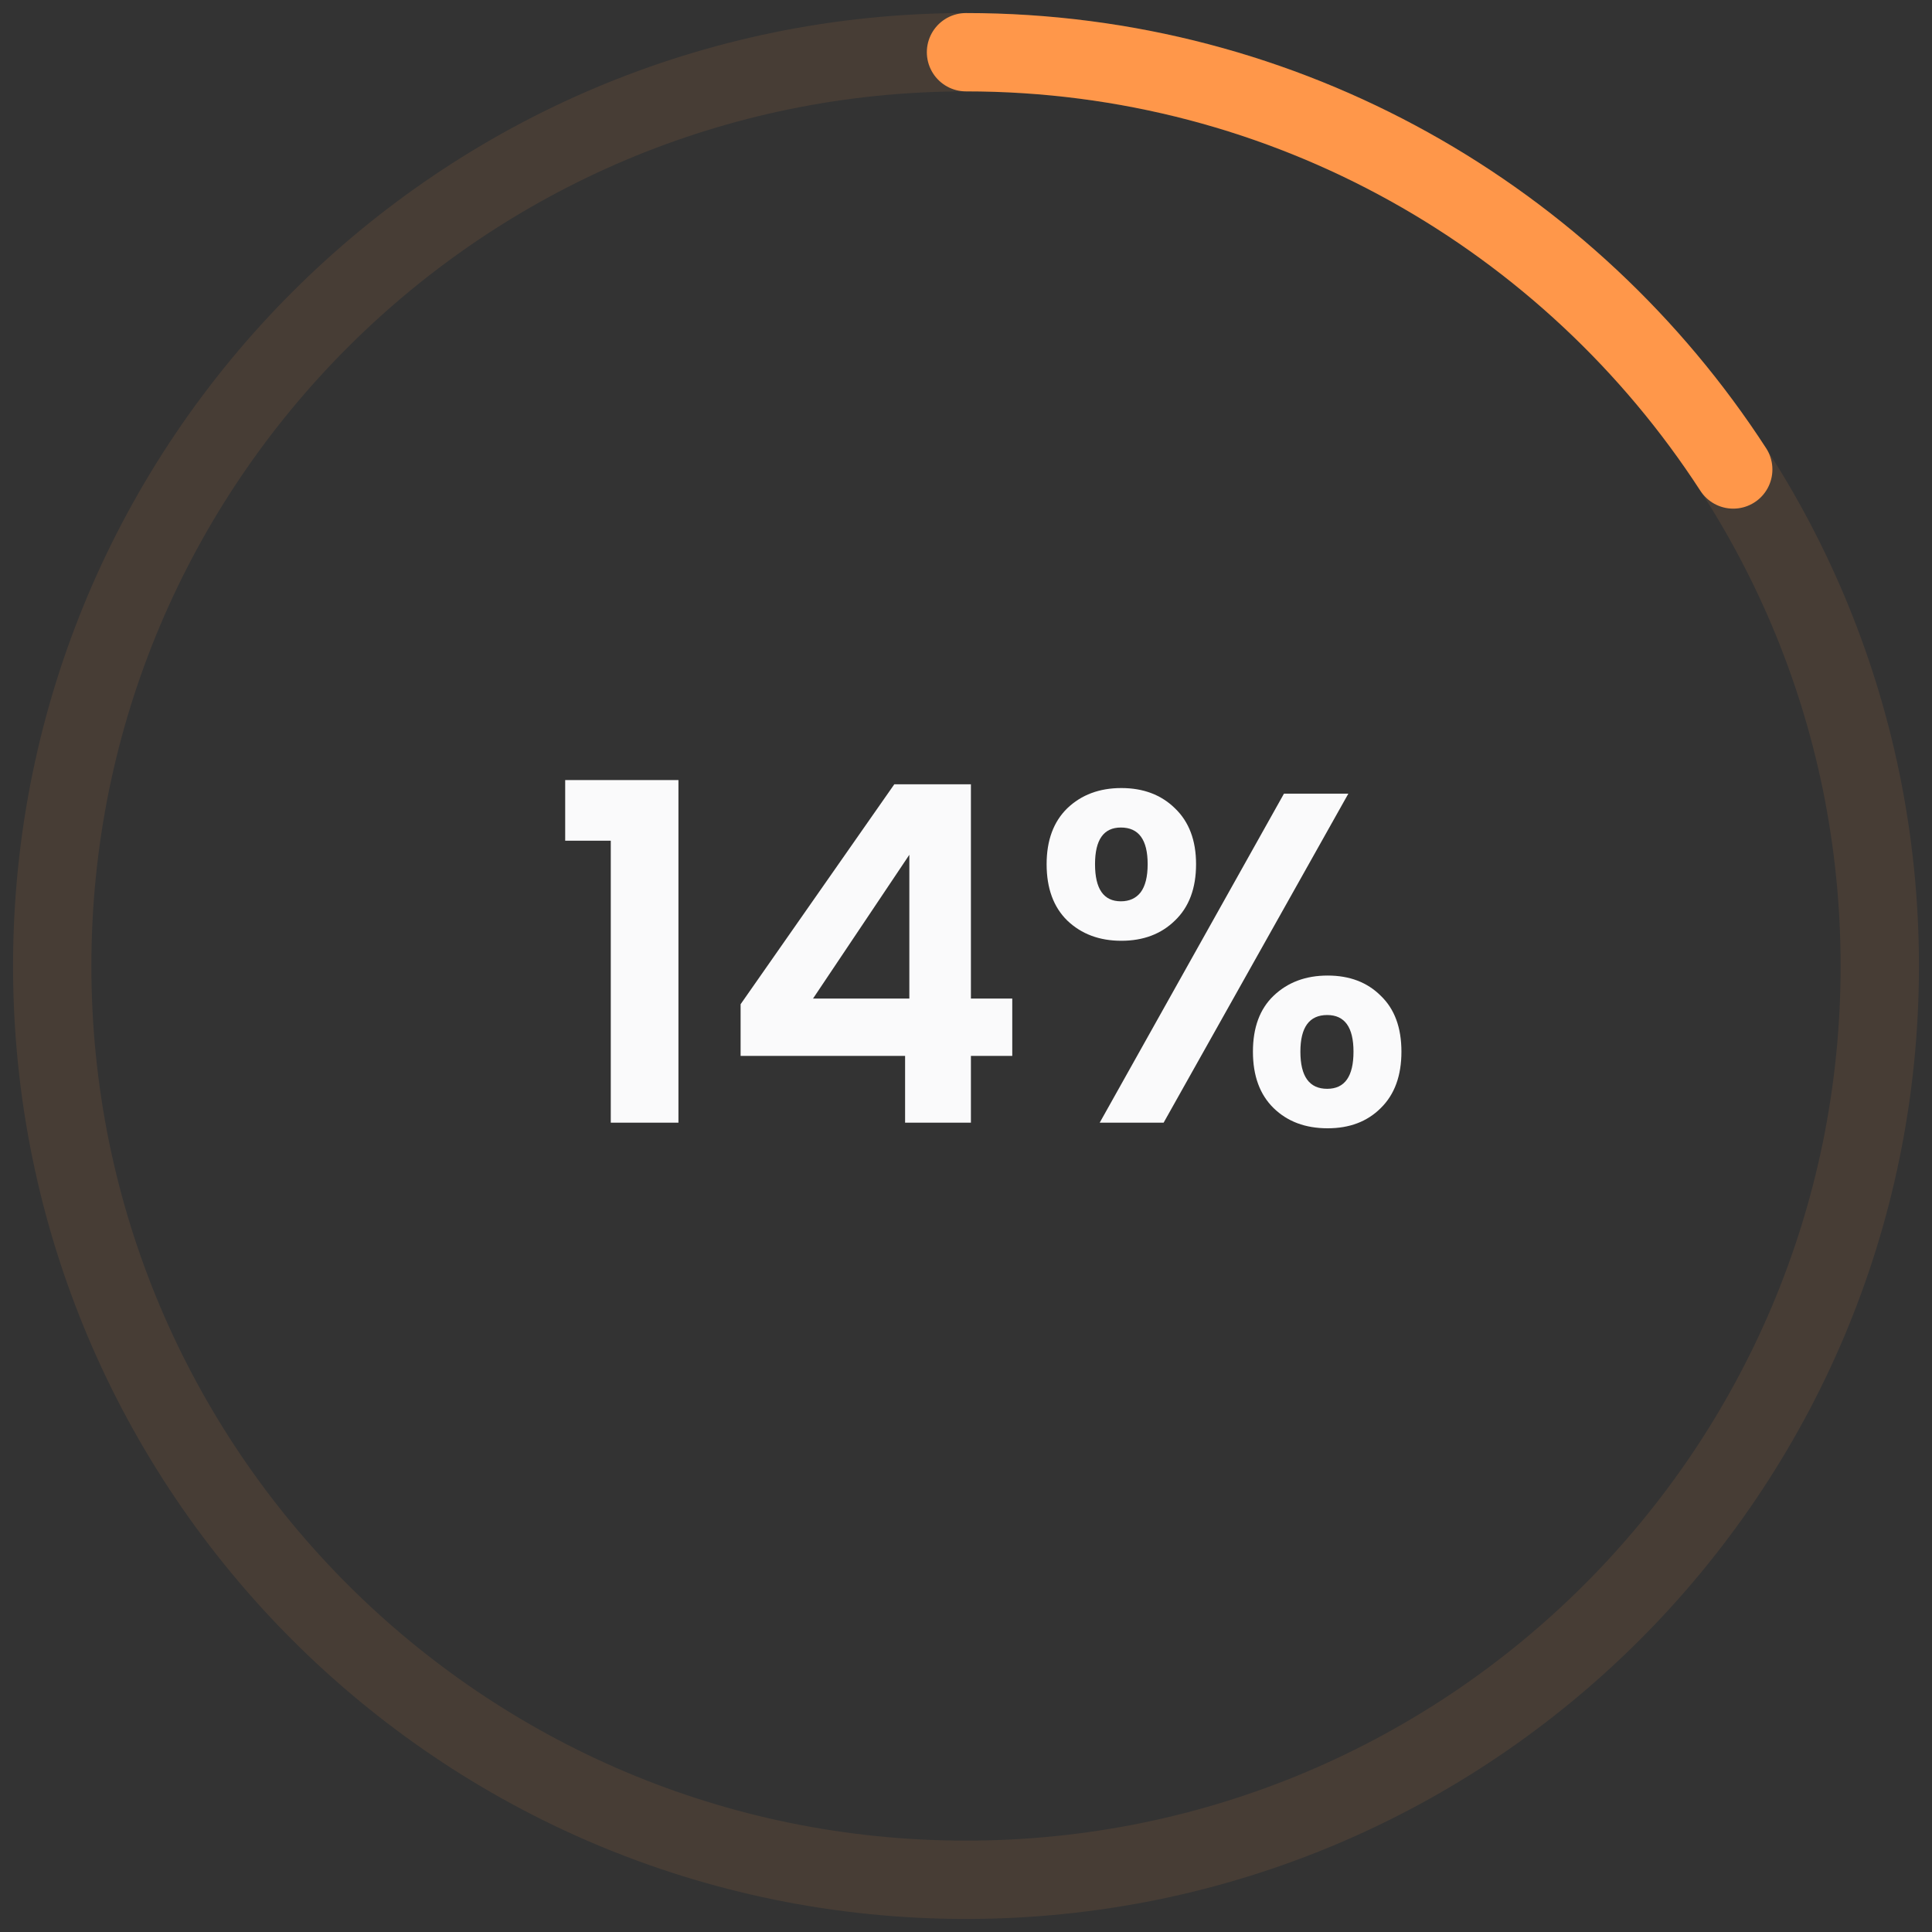 <svg width="74" height="74" viewBox="0 0 74 74" fill="none" xmlns="http://www.w3.org/2000/svg">
<rect x="0" y="0" width="74" height="74" fill="#333333" stroke="none"/>
<path opacity="0.1" fill-rule="evenodd" clip-rule="evenodd" d="M37 72C56.33 72 72 56.33 72 37C72 17.67 56.33 2 37 2C17.67 2 2 17.67 2 37C2 56.33 17.67 72 37 72Z" stroke="#FF974A" stroke-width="3"/>
<path d="M66.387 17.982C60.15 8.363 49.318 2 37 2" stroke="#FF974A" stroke-width="3" stroke-linecap="round" stroke-linejoin="round"/>
<path d="M21.648 32.2V29.878H25.986V43H23.394V32.2H21.648ZM28.367 40.444V38.464L34.254 30.04H37.188V38.248H38.772V40.444H37.188V43H34.667V40.444H28.367ZM34.83 32.74L31.14 38.248H34.83V32.74ZM40.088 33.1C40.088 32.188 40.352 31.474 40.88 30.958C41.42 30.442 42.11 30.184 42.95 30.184C43.79 30.184 44.474 30.442 45.002 30.958C45.542 31.474 45.812 32.188 45.812 33.1C45.812 34.024 45.542 34.744 45.002 35.26C44.474 35.776 43.79 36.034 42.95 36.034C42.11 36.034 41.42 35.776 40.88 35.26C40.352 34.744 40.088 34.024 40.088 33.1ZM51.644 30.4L44.57 43H42.122L49.178 30.4H51.644ZM42.932 31.696C42.272 31.696 41.942 32.164 41.942 33.1C41.942 34.048 42.272 34.522 42.932 34.522C43.256 34.522 43.508 34.408 43.688 34.18C43.868 33.94 43.958 33.58 43.958 33.1C43.958 32.164 43.616 31.696 42.932 31.696ZM47.99 40.282C47.99 39.358 48.254 38.644 48.782 38.14C49.322 37.624 50.012 37.366 50.852 37.366C51.692 37.366 52.37 37.624 52.886 38.14C53.414 38.644 53.678 39.358 53.678 40.282C53.678 41.206 53.414 41.926 52.886 42.442C52.37 42.958 51.692 43.216 50.852 43.216C50 43.216 49.31 42.958 48.782 42.442C48.254 41.926 47.99 41.206 47.99 40.282ZM50.834 38.878C50.15 38.878 49.808 39.346 49.808 40.282C49.808 41.23 50.15 41.704 50.834 41.704C51.506 41.704 51.842 41.23 51.842 40.282C51.842 39.346 51.506 38.878 50.834 38.878Z" fill="#FAFAFB"/>
</svg>
